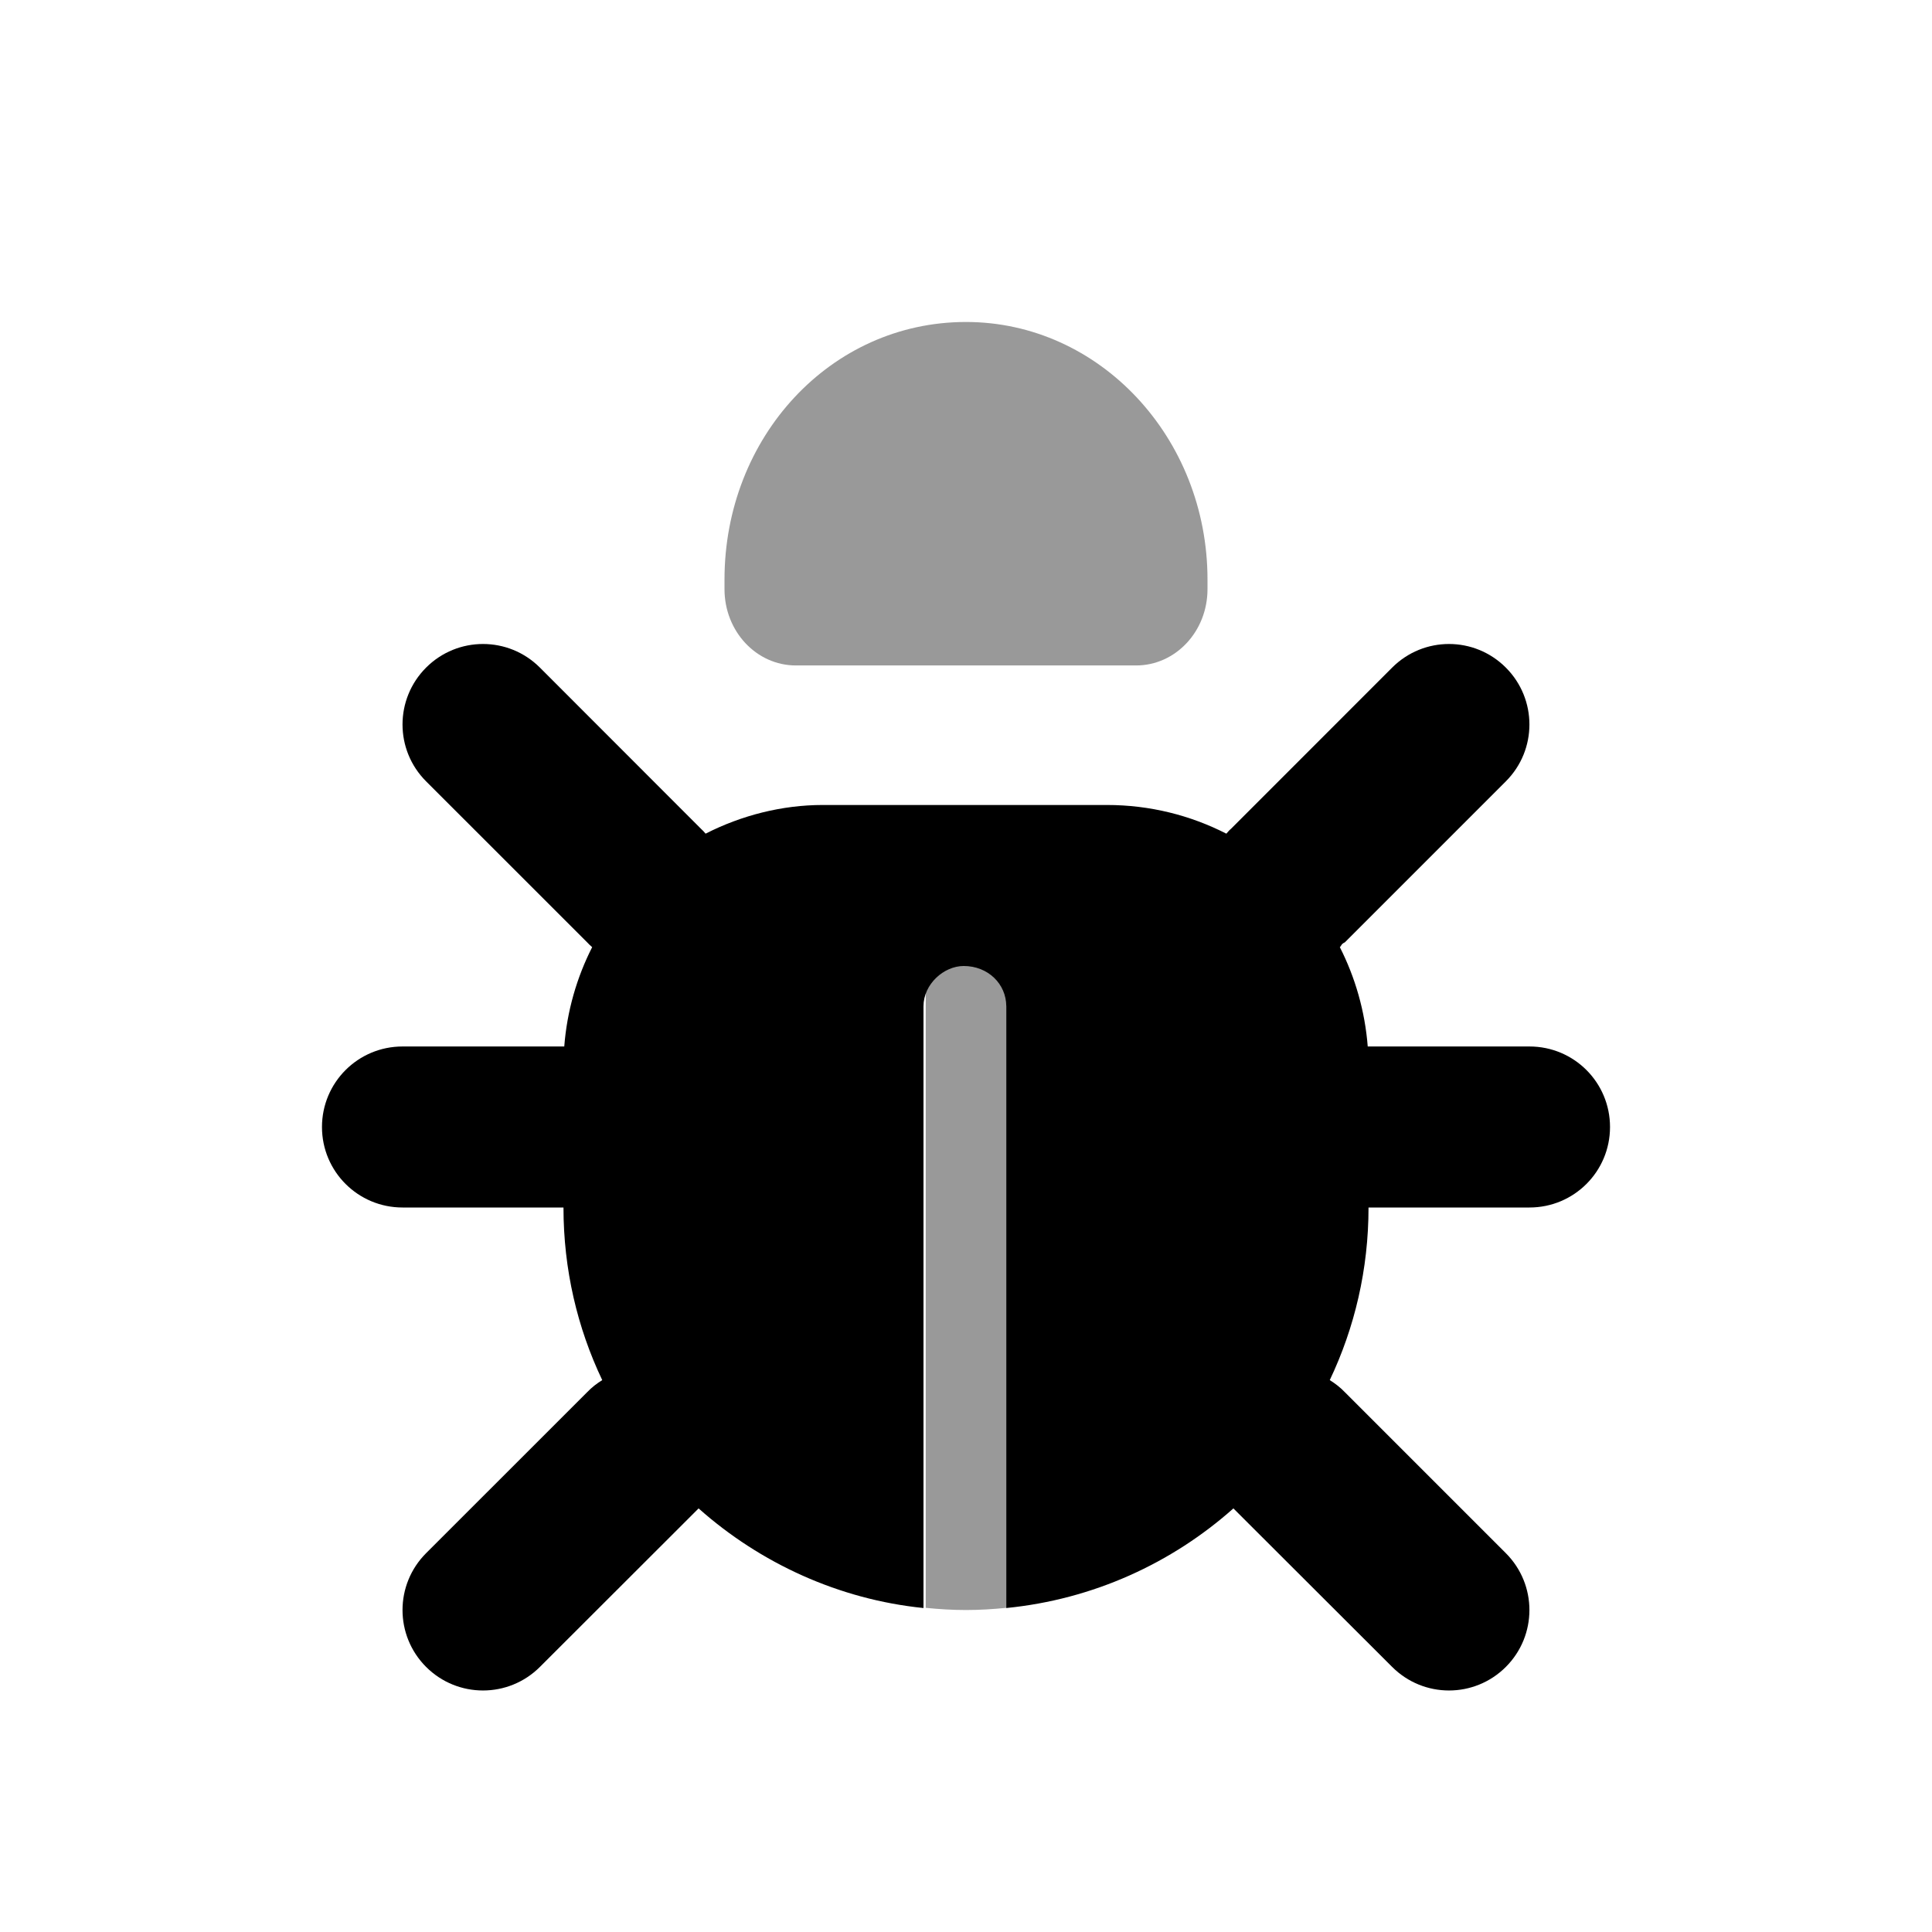 <svg width="32" height="32" viewBox="0 0 32 32" fill="none" xmlns="http://www.w3.org/2000/svg">
<path d="M11.608 13.725C11.637 13.75 11.662 13.779 11.687 13.808C12.283 13.504 12.954 13.333 13.629 13.333H18.333C19.046 13.333 19.717 13.504 20.312 13.808C20.337 13.779 20.362 13.75 20.392 13.725L23.058 11.058C23.579 10.536 24.421 10.536 24.942 11.058C25.462 11.579 25.462 12.421 24.942 12.941L22.275 15.608C22.212 15.637 22.221 15.662 22.192 15.688C22.446 16.188 22.608 16.746 22.654 17.333H25.333C26.071 17.333 26.667 17.929 26.667 18.667C26.667 19.404 26.071 20 25.333 20H22.667C22.667 21.025 22.437 21.992 22.025 22.859C22.112 22.913 22.2 22.98 22.275 23.059L24.942 25.726C25.462 26.247 25.462 27.088 24.942 27.609C24.421 28.13 23.579 28.13 23.058 27.609L20.429 24.984C19.408 25.892 18.104 26.492 16.667 26.634V16.667C16.667 16.3 16.367 16 15.962 16C15.633 16 15.296 16.3 15.296 16.667V26.634C13.896 26.492 12.592 25.892 11.571 24.984L8.943 27.609C8.422 28.13 7.578 28.13 7.057 27.609C6.537 27.088 6.537 26.247 7.057 25.726L9.725 23.059C9.8 22.98 9.887 22.913 9.975 22.859C9.562 21.992 9.333 21.025 9.333 20H6.667C5.93 20 5.333 19.404 5.333 18.667C5.333 17.929 5.93 17.333 6.667 17.333H9.346C9.391 16.746 9.554 16.188 9.808 15.688C9.779 15.662 9.75 15.637 9.725 15.608L7.057 12.941C6.537 12.421 6.537 11.579 7.057 11.058C7.578 10.536 8.422 10.536 8.943 11.058L11.608 13.725Z" fill="currentColor"/>
<path opacity="0.4" d="M20 9.6V9.758C20 10.458 19.471 11.022 18.817 11.022H13.183C12.529 11.022 12 10.458 12 9.758V9.6C12 7.244 13.754 5.333 16 5.333C18.208 5.333 20 7.244 20 9.6ZM15.333 26.631V16C15.333 15.609 15.633 15.289 16 15.289C16.367 15.289 16.667 15.609 16.667 16V26.631C16.446 26.653 16.225 26.667 16 26.667C15.775 26.667 15.554 26.653 15.333 26.631Z" fill="currentColor"/>
</svg>
